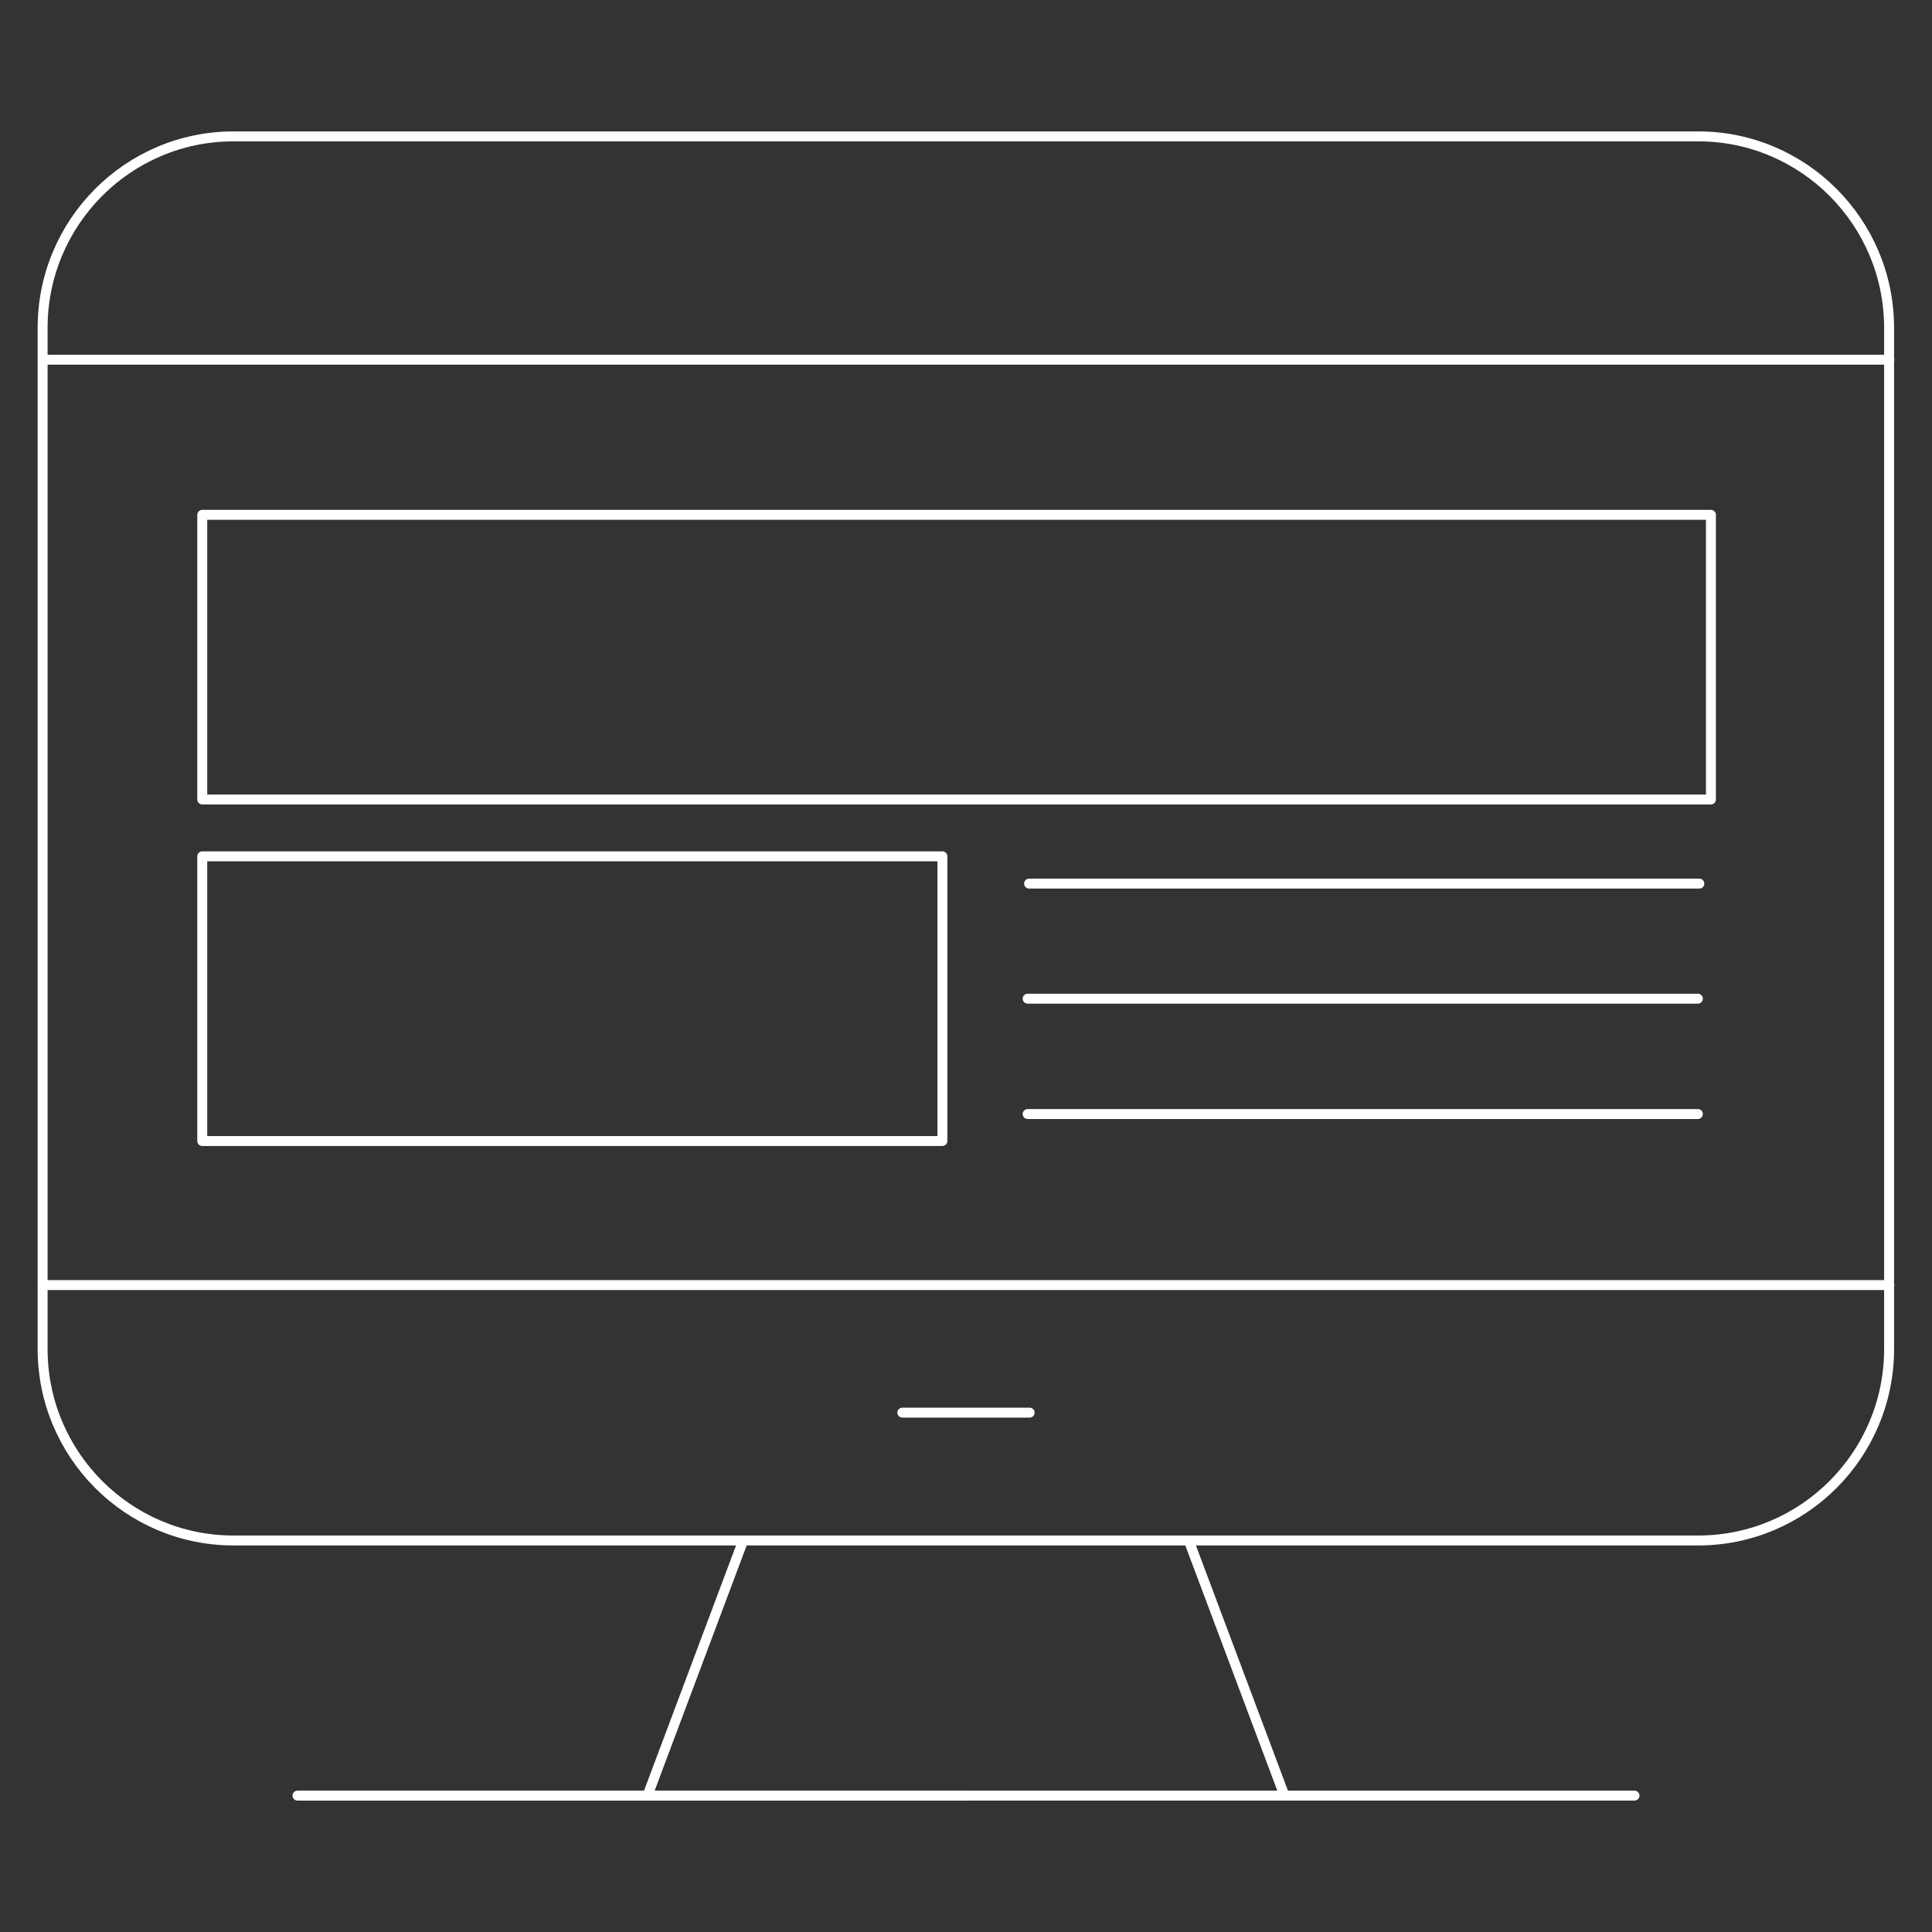 <?xml version="1.0" encoding="UTF-8"?>
<svg xmlns="http://www.w3.org/2000/svg" width="68" height="68" viewBox="0 0 68 68" fill="none">
  <rect x="0" y="0" width="68" height="68" fill="#333333" stroke="none"/>
  <path d="M57.53 63.2H10.57" stroke="white" stroke-width="0.35" stroke-linecap="round" stroke-linejoin="round"></path>
  <path d="M10.471 63.2H34.001" stroke="white" stroke-width="0.35" stroke-linecap="round" stroke-linejoin="round"></path>
  <path d="M41.84 54.22L45.21 63.2" stroke="white" stroke-width="0.35" stroke-linecap="round" stroke-linejoin="round"></path>
  <path d="M26.159 54.22L22.789 63.2" stroke="white" stroke-width="0.35" stroke-linecap="round" stroke-linejoin="round"></path>
  <path d="M36.24 49.72H31.76" stroke="white" stroke-width="0.35" stroke-linecap="round" stroke-linejoin="round"></path>
  <path d="M1.5 45.23H66.5" stroke="white" stroke-width="0.35" stroke-linecap="round" stroke-linejoin="round"></path>
  <path d="M1.5 12.66H66.5" stroke="white" stroke-width="0.35" stroke-linecap="round" stroke-linejoin="round"></path>
  <path d="M59.78 54.22H8.22C4.51 54.22 1.5 51.2 1.5 47.48V11.54C1.5 7.82 4.51 4.8 8.22 4.8H59.77C63.48 4.8 66.49 7.82 66.49 11.54V47.48C66.49 51.2 63.48 54.22 59.77 54.22H59.78Z" stroke="white" stroke-width="0.35" stroke-linecap="round" stroke-linejoin="round"></path>
  <path d="M59.76 39.21H36.17" stroke="white" stroke-width="0.35" stroke-linecap="round" stroke-linejoin="round"></path>
  <path d="M59.76 35.15H36.17" stroke="white" stroke-width="0.35" stroke-linecap="round" stroke-linejoin="round"></path>
  <path d="M59.811 31.1H36.221" stroke="white" stroke-width="0.35" stroke-linecap="round" stroke-linejoin="round"></path>
  <path d="M60.219 18.12H7.119V28.14H60.219V18.12Z" stroke="white" stroke-width="0.35" stroke-linecap="round" stroke-linejoin="round"></path>
  <path d="M33.169 30.14H7.119V40.16H33.169V30.14Z" stroke="white" stroke-width="0.35" stroke-linecap="round" stroke-linejoin="round"></path>
</svg>

